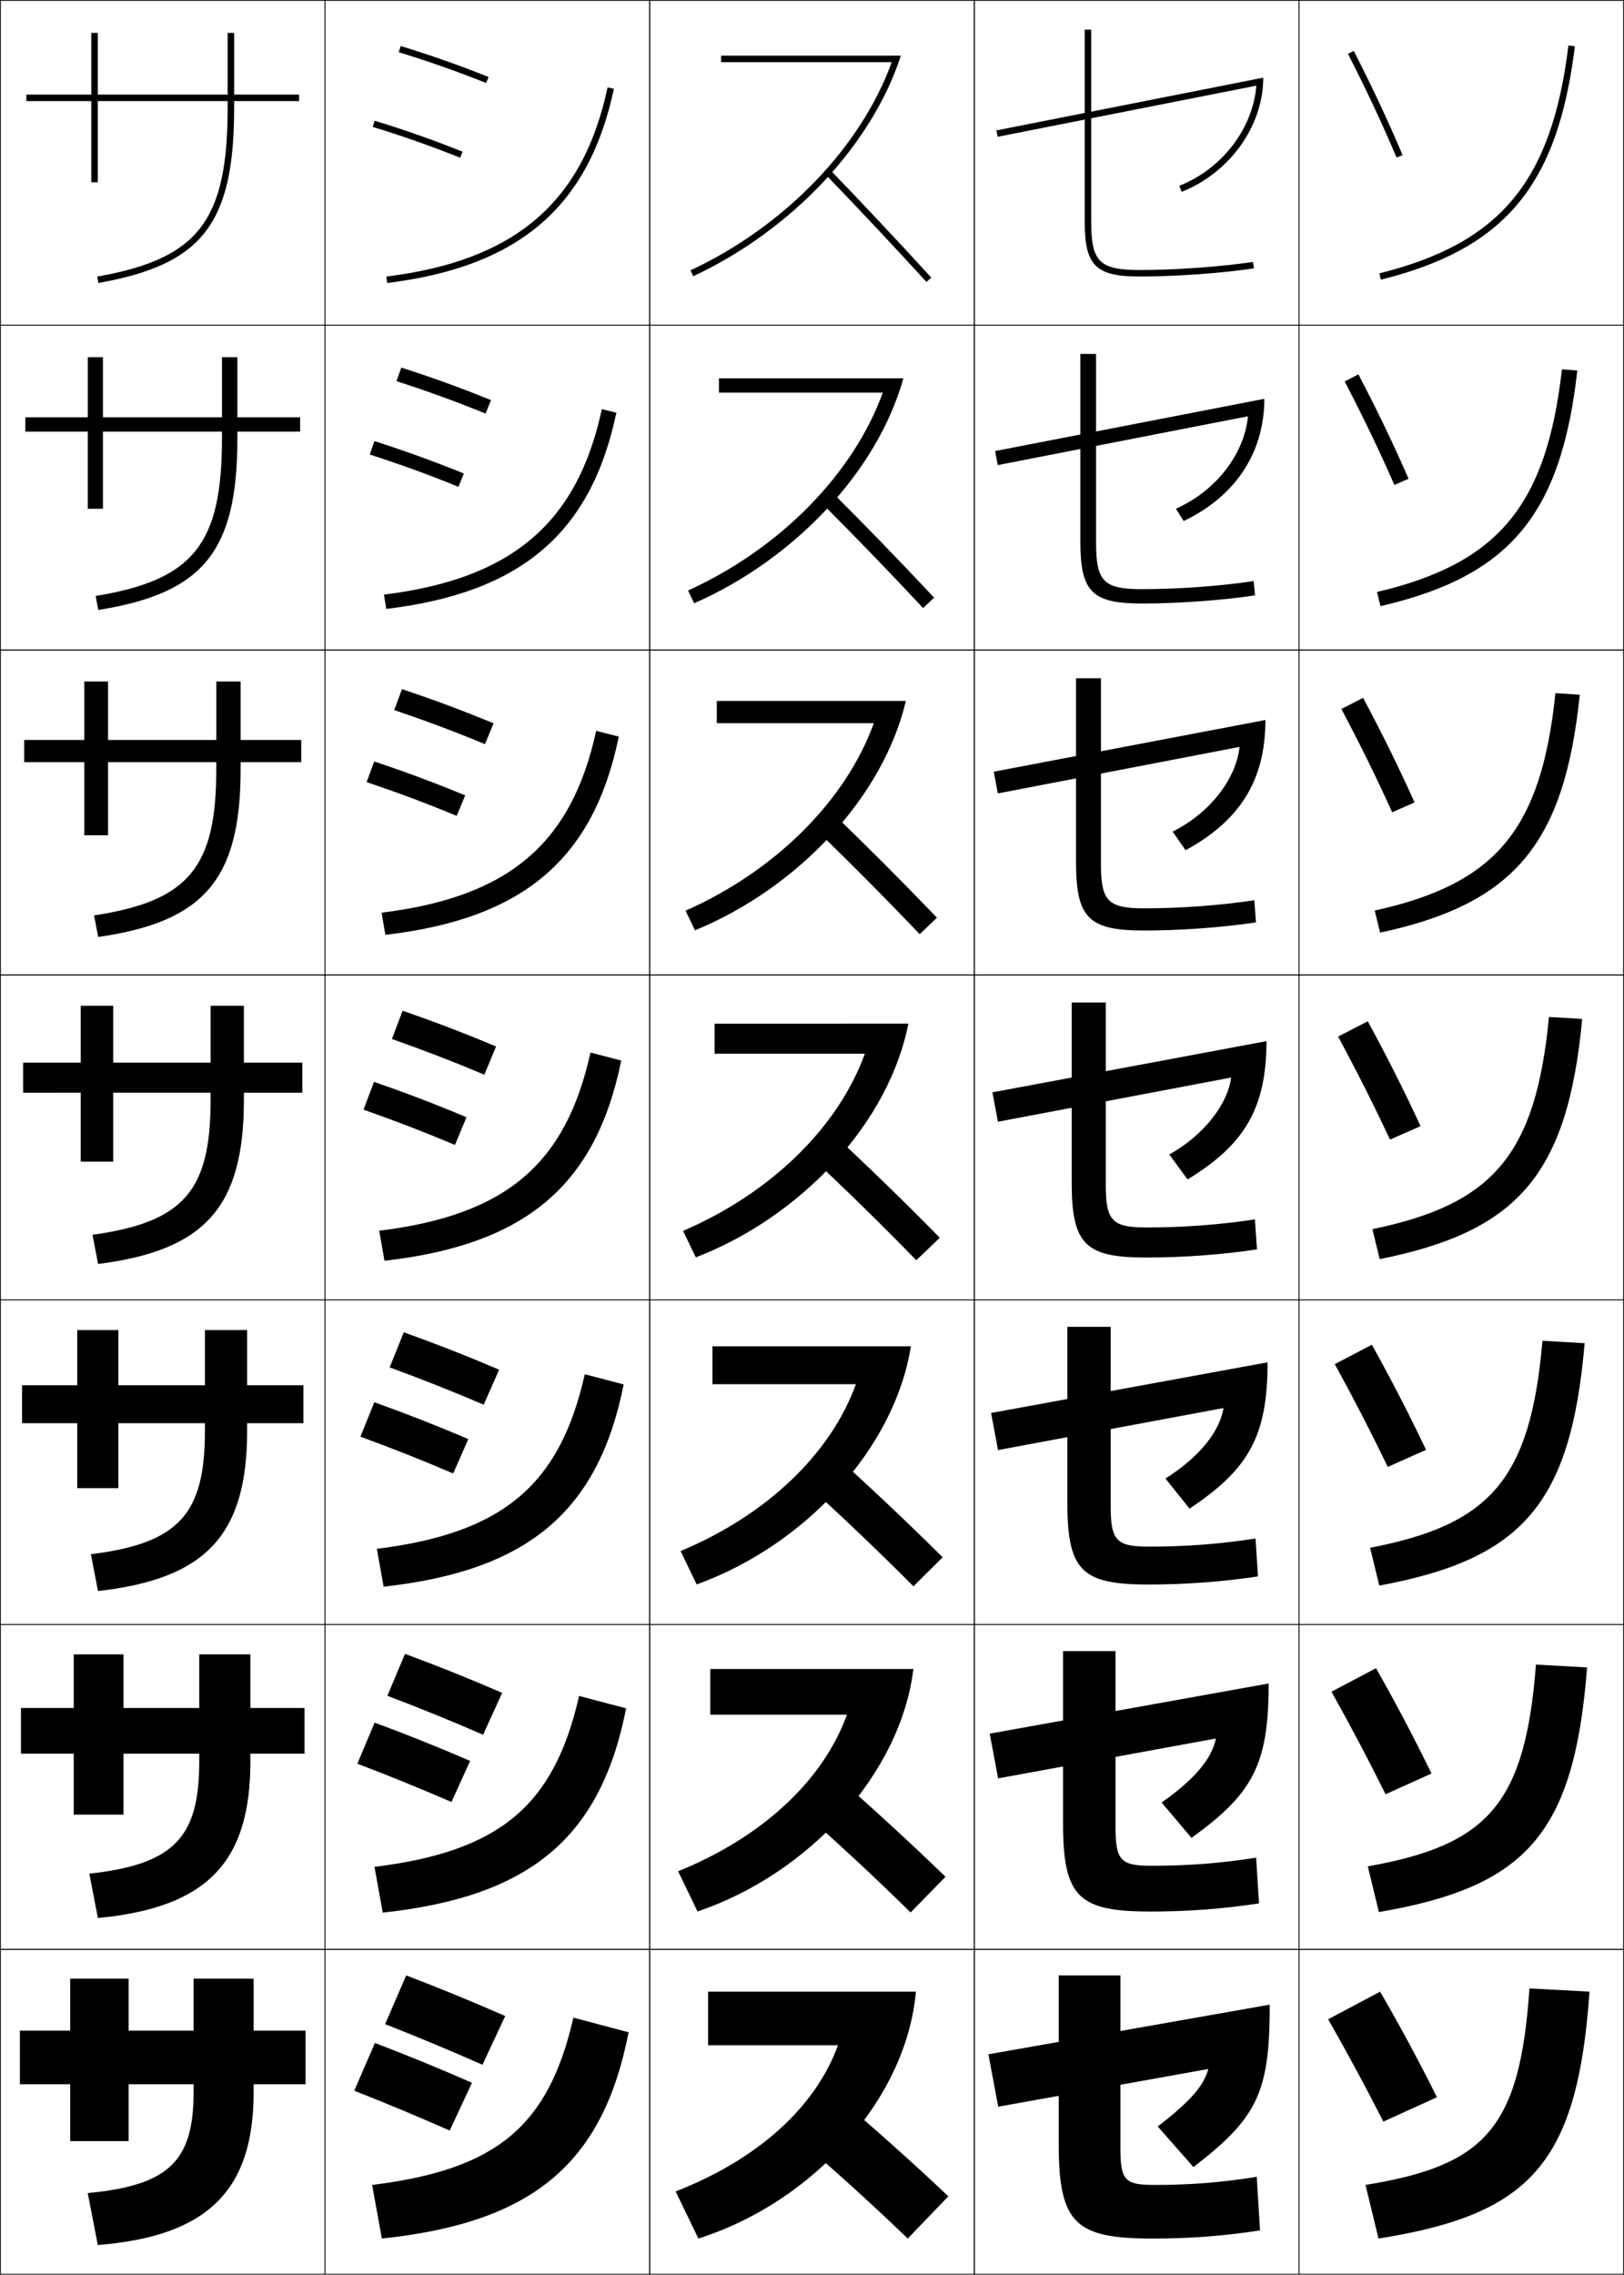 <?xml version="1.0" encoding="utf-8"?>
<!-- Generator: Adobe Illustrator 11 Build 225, SVG Export Plug-In . SVG Version: 6.0.0 Build 78)  -->
<!DOCTYPE svg PUBLIC "-//W3C//DTD SVG 1.0//EN"    "http://www.w3.org/TR/2001/REC-SVG-20010904/DTD/svg10.dtd">
<svg  xmlns="http://www.w3.org/2000/svg" xmlns:xlink="http://www.w3.org/1999/xlink" xmlns:a="http://ns.adobe.com/AdobeSVGViewerExtensions/3.0/"
	 width="500.25" height="700.25" viewBox="0 0 500.25 700.25" overflow="visible" enable-background="new 0 0 500.25 700.25"
	 xml:space="preserve">
		<g id="glyphs">
			<g>
				<rect x="0.125" y="0.125" fill="none" stroke="#000000" stroke-width="0.25" width="100" height="100"/> 
				<rect x="400.125" y="0.125" fill="none" stroke="#000000" stroke-width="0.25" width="100" height="100"/> 
				<rect x="100.125" y="0.125" fill="none" stroke="#000000" stroke-width="0.25" width="100" height="100"/> 
				<rect x="200.125" y="0.125" fill="none" stroke="#000000" stroke-width="0.25" width="100" height="100"/> 
				<rect x="300.125" y="0.125" fill="none" stroke="#000000" stroke-width="0.25" width="100" height="100"/> 
				<rect x="0.125" y="100.125" fill="none" stroke="#000000" stroke-width="0.25" width="100" height="100"/> 
				<rect x="400.125" y="100.125" fill="none" stroke="#000000" stroke-width="0.25" width="100" height="100"/> 
				<rect x="100.125" y="100.125" fill="none" stroke="#000000" stroke-width="0.25" width="100" height="100"/> 
				<rect x="200.125" y="100.125" fill="none" stroke="#000000" stroke-width="0.25" width="100" height="100"/> 
				<rect x="300.125" y="100.125" fill="none" stroke="#000000" stroke-width="0.25" width="100" height="100"/> 
				<rect x="0.125" y="200.125" fill="none" stroke="#000000" stroke-width="0.25" width="100" height="100"/> 
				<rect x="400.125" y="200.125" fill="none" stroke="#000000" stroke-width="0.25" width="100" height="100"/> 
				<rect x="100.125" y="200.125" fill="none" stroke="#000000" stroke-width="0.25" width="100" height="100"/> 
				<rect x="200.125" y="200.125" fill="none" stroke="#000000" stroke-width="0.25" width="100" height="100"/> 
				<rect x="300.125" y="200.125" fill="none" stroke="#000000" stroke-width="0.25" width="100" height="100"/> 
				<rect x="0.125" y="300.125" fill="none" stroke="#000000" stroke-width="0.25" width="100" height="100"/> 
				<rect x="400.125" y="300.125" fill="none" stroke="#000000" stroke-width="0.25" width="100" height="100"/> 
				<rect x="100.125" y="300.125" fill="none" stroke="#000000" stroke-width="0.25" width="100" height="100"/> 
				<rect x="200.125" y="300.125" fill="none" stroke="#000000" stroke-width="0.25" width="100" height="100"/> 
				<rect x="300.125" y="300.125" fill="none" stroke="#000000" stroke-width="0.25" width="100" height="100"/> 
				<rect x="0.125" y="400.125" fill="none" stroke="#000000" stroke-width="0.25" width="100" height="100"/> 
				<rect x="400.125" y="400.125" fill="none" stroke="#000000" stroke-width="0.25" width="100" height="100"/> 
				<rect x="100.125" y="400.125" fill="none" stroke="#000000" stroke-width="0.25" width="100" height="100"/> 
				<rect x="200.125" y="400.125" fill="none" stroke="#000000" stroke-width="0.25" width="100" height="100"/> 
				<rect x="300.125" y="400.125" fill="none" stroke="#000000" stroke-width="0.25" width="100" height="100"/> 
				<rect x="0.125" y="500.125" fill="none" stroke="#000000" stroke-width="0.25" width="100" height="100"/> 
				<rect x="400.125" y="500.125" fill="none" stroke="#000000" stroke-width="0.25" width="100" height="100"/> 
				<rect x="100.125" y="500.125" fill="none" stroke="#000000" stroke-width="0.25" width="100" height="100"/> 
				<rect x="200.125" y="500.125" fill="none" stroke="#000000" stroke-width="0.25" width="100" height="100"/> 
				<rect x="300.125" y="500.125" fill="none" stroke="#000000" stroke-width="0.25" width="100" height="100"/> 
				<rect x="0.125" y="600.125" fill="none" stroke="#000000" stroke-width="0.25" width="100" height="100"/> 
				<rect x="400.125" y="600.125" fill="none" stroke="#000000" stroke-width="0.25" width="100" height="100"/> 
				<rect x="100.125" y="600.125" fill="none" stroke="#000000" stroke-width="0.25" width="100" height="100"/> 
				<rect x="200.125" y="600.125" fill="none" stroke="#000000" stroke-width="0.25" width="100" height="100"/> 
				<rect x="300.125" y="600.125" fill="none" stroke="#000000" stroke-width="0.25" width="100" height="100"/> 
			</g>
			<g>
				<path d="M254.406,53.819c10.025,10.381,20.159,21.169,30.981,32.981l1.475-1.352
					c-10.834-11.825-20.98-22.626-31.019-33.019L254.406,53.819z"/>
				<path d="M284.344,187.188l3.396-3.209c-10.908-11.63-21.394-22.443-32.016-33.016
					l-3.198,3.324C263.018,164.749,273.419,175.514,284.344,187.188z"/>
				<path d="M283.3,287.575l5.317-5.067c-10.982-11.435-21.808-22.259-33.013-33.013
					l-4.958,5.26C261.604,265.297,272.273,276.04,283.3,287.575z"/>
				<path d="M282.256,387.963l7.238-6.926c-11.057-11.24-22.221-22.076-34.01-33.01
					l-6.719,7.195C260.189,365.846,271.127,376.566,282.256,387.963z"/>
				<path d="M281.379,488.35l8.992-8.95c-11.131-11.045-22.634-21.893-35.007-33.006
					l-8.312,9.297C258.942,466.394,270.147,477.092,281.379,488.35z"/>
				<path d="M280.502,588.737l10.746-10.975c-11.204-10.85-23.046-21.71-36.003-33.004
					l-9.906,11.398C257.695,566.942,269.169,577.618,280.502,588.737z"/>
				<path d="M243.625,656.625c12.823,10.865,24.564,21.52,36,32.5l12.5-13
					c-11.278-10.654-23.459-21.526-37-33L243.625,656.625z"/>
			</g>
			<g>
				<path d="M306.932,40.144l0.387,1.963l79.685-15.74
					c-1.063,13.162-10.515,25.604-23.745,30.828l0.734,1.86
					C378.555,53.304,389.125,39.034,389.125,23.908L306.932,40.144z"/>
				<path d="M306.521,138.854l0.825,4.325l77.067-15.029
					c-1.061,11.511-9.805,22.979-22.178,28.45l2.362,3.8
					c15.448-7.334,24.86-20.545,24.86-37.623L306.521,138.854z"/>
				<path d="M306.108,237.565l1.266,6.687l74.45-14.317
					c-1.06,9.859-9.097,20.354-20.61,26.07l3.989,5.74
					c16.335-8.917,24.589-21.068,24.589-40.098L306.108,237.565z"/>
				<path d="M305.697,336.275l1.704,9.049L379.234,331.719
					c-1.057,8.207-8.387,17.729-19.043,23.691l5.617,7.68
					c17.221-10.5,24.316-21.592,24.316-42.573L305.697,336.275z"/>
				<path d="M305.285,434.985l2.144,11.411l69.456-12.939
					c-1.121,7.076-7.283,15.034-17.883,21.691l7.412,9.286
					c18.106-12.083,24.044-22.115,24.044-45.049L305.285,434.985z"/>
				<path d="M304.874,533.696l2.583,13.772l67.079-12.273
					c-1.186,5.945-6.18,12.34-16.723,19.691l9.206,10.894
					c18.993-13.667,23.772-22.64,23.772-47.524L304.874,533.696z"/>
				<path d="M304.463,632.406l3.021,16.135l64.703-11.607
					c-1.25,4.814-5.076,9.646-15.562,17.691l11,12.5c19.879-15.25,23.5-23.163,23.5-50
					L304.463,632.406z"/>
			</g>
			<g>
				<path d="M92.125,29.125h-20v-19h-2v19h-40v-19h-2v19h-20v2h20v25h2v-25h40v2
					c0,34.854-9.011,46.521-40.174,52.016l0.348,1.969
					C62.353,81.458,72.125,68.845,72.125,33.125v-2h20V29.125z"/>
				<path d="M7.792,128.458h19.25v-18.5h4.667v18.5H68.375v-18.5h4.75v18.5h19.333v4.417H73.125
					v2.083c0,34.811-10.514,47.659-42.855,52.821l-0.806-4.308
					C59.662,178.503,68.375,167.463,68.375,134.958v-2.083H31.708V156.625h-4.667v-23.75h-19.25
					V128.458z"/>
				<path d="M7.458,227.792h18.5v-18h7.333v18H66.625v-18h7.5v18h18.667V234.625
					H74.125v2.167c0,33.903-11.256,46.984-43.884,51.656l-1.265-6.646
					C58.21,277.36,66.625,266.947,66.625,236.792V234.625H33.292v22.5h-7.333v-22.5h-18.5V227.792z"
					/>
				<path d="M24.875,309.625h10v17.5h30v-17.5h10.25v17.5h18v9.25h-18v2.25
					c0,32.994-11.998,46.31-44.913,50.492l-1.724-8.984
					C56.758,376.218,64.875,366.432,64.875,338.625v-2.25h-30v21.25h-10v-21.25H7.125v-9.25h17.75V309.625z"/>
				<path d="M6.792,426.458h17v-17h12.667v17H63.125v-17h13v17h17.333V438.125H76.125
					v2.333c0,32.086-12.739,45.635-45.942,49.328l-2.182-11.323
					C55.306,475.075,63.125,465.916,63.125,440.458V438.125H36.458v20H23.791v-20H6.792V426.458z"
					/>
				<path d="M6.458,525.792h16.25v-16.5h15.333v16.5H61.375v-16.5h15.75v16.5h16.667V539.875H77.125v2.417
					c0,31.177-13.481,44.96-46.971,48.164l-2.641-13.662
					C53.854,573.933,61.375,565.401,61.375,542.292V539.875H38.042v18.75H22.708v-18.75h-16.25V525.792
					z"/>
				<path d="M27.025,675.125c25.376-2.335,32.6-10.239,32.6-31v-2.5h-20v17.5h-18v-17.5h-15.5v-16.5
					h15.5v-16h18v16h20v-16h18.5v16h16v16.5h-16v2.5c0,30.269-14.223,44.286-48,47L27.025,675.125z"/>
			</g>
			<g>
				<path d="M415.234,16.579c5.86,11.501,10.478,21.351,14.971,31.937l1.84-0.781
					c-4.511-10.631-9.146-20.52-15.029-32.063L415.234,16.579z"/>
				<path d="M414.216,117.419c5.929,11.422,10.649,21.252,15.309,31.864l4.367-1.9
					c-4.71-10.767-9.478-20.685-15.441-32.137L414.216,117.419z"/>
				<path d="M413.198,218.261c5.997,11.343,10.821,21.153,15.646,31.792l6.894-3.021
					c-4.908-10.902-9.808-20.85-15.853-32.208L413.198,218.261z"/>
				<path d="M412.18,319.102c6.066,11.264,10.994,21.055,15.985,31.719l9.42-4.141
					c-5.106-11.037-10.138-21.016-16.265-32.281L412.18,319.102z"/>
				<path d="M411.161,419.942c6.135,11.184,11.166,20.956,16.324,31.646l11.779-5.26
					c-5.305-11.173-10.468-21.182-16.677-32.354L411.161,419.942z"/>
				<path d="M410.144,520.784c6.203,11.104,11.338,20.856,16.661,31.572l14.141-6.38
					c-5.504-11.308-10.799-21.347-17.089-32.427L410.144,520.784z"/>
				<path d="M409.125,621.625c6.271,11.024,11.51,20.758,17,31.5l16.5-7.5
					c-5.702-11.443-11.129-21.512-17.5-32.5L409.125,621.625z"/>
			</g>
			<g>
				<path d="M122.834,16.082c8.886,2.697,17.943,5.885,26.919,9.472l0.742-1.857
					c-9.029-3.608-18.141-6.813-27.081-9.528L122.834,16.082z"/>
				<path d="M123.617,113.16c9.249,2.95,18.284,6.213,27.65,10.024l-1.702,4.131
					c-9.322-3.796-18.237-7.023-27.433-9.977L123.617,113.16z"/>
				<path d="M123.819,212.154c9.557,3.184,18.516,6.505,28.22,10.519l-2.661,6.406
					c-9.667-4.004-18.44-7.272-27.947-10.481L123.819,212.154z"/>
				<path d="M124.021,311.146c9.865,3.418,18.748,6.798,28.79,11.014l-3.621,8.68
					c-10.013-4.213-18.644-7.521-28.46-10.986L124.021,311.146z"/>
				<path d="M124.388,410.139c10.174,3.653,18.98,7.091,29.36,11.51l-4.748,10.786
					c-10.358-4.421-18.847-7.769-28.973-11.491L124.388,410.139z"/>
				<path d="M124.757,509.132c10.482,3.888,19.212,7.384,29.93,12.005l-5.874,12.894
					c-10.703-4.63-19.05-8.018-29.486-11.996L124.757,509.132z"/>
				<path d="M148.625,635.625c-11.048-4.838-19.254-8.266-30-12.5l6.5-15
					c10.791,4.122,19.444,7.676,30.5,12.5L148.625,635.625z"/>
			</g>
			<g>
				<path d="M114.834,39.082c8.886,2.697,17.943,5.885,26.919,9.472l0.742-1.857
					c-9.029-3.608-18.141-6.813-27.081-9.528L114.834,39.082z"/>
				<path d="M113.882,139.922l1.462-4.128c9.213,2.936,18.219,6.187,27.549,9.981
					l-1.678,4.082C131.93,146.078,123.042,142.862,113.882,139.922z"/>
				<path d="M112.931,240.763l2.344-6.343c9.485,3.157,18.386,6.454,28.017,10.436
					l-2.615,6.305C131.084,247.189,122.366,243.945,112.931,240.763z"/>
				<path d="M115.205,333.047c9.758,3.377,18.554,6.721,28.485,10.889l-3.551,8.529
					c-9.902-4.164-18.451-7.438-28.16-10.861L115.205,333.047z"/>
				<path d="M111.028,442.277l4.273-10.604c10.03,3.598,18.721,6.987,28.954,11.342
					l-4.654,10.587C129.391,449.245,121.011,445.943,111.028,442.277z"/>
				<path d="M110.077,542.951l5.322-12.652c10.303,3.818,18.888,7.255,29.422,11.796
					l-5.757,12.644C128.544,550.189,120.333,546.858,110.077,542.951z"/>
				<path d="M138.525,655.875c-10.827-4.741-18.869-8.101-29.4-12.25l6.37-14.7
					c10.575,4.039,19.056,7.522,29.89,12.25L138.525,655.875z"/>
			</g>
			<g>
				<path d="M334.125,9.125v59c0,13.663,3.336,17,17,17c10.993,0,25.118-1.009,35.148-2.511
					l-0.297-1.979C376.035,82.125,362.029,83.125,351.125,83.125c-12.477,0-15-2.523-15-15v-59H334.125z"/>
				<path d="M332.792,108.958H337.625v58c0,12.089,2.328,14.417,14.25,14.417
					c10.924,0,24.16-0.955,34.293-2.491l0.414,4.398
					c-10.267,1.544-23.733,2.509-34.791,2.509c-15.324,0-18.999-3.51-18.999-19
					V108.958z"/>
				<path d="M331.458,208.792H339.125v57c0,11.702,2.134,13.833,13.5,13.833
					c10.944,0,23.41-0.909,33.734-2.493l0.531,6.818
					c-10.503,1.587-23.312,2.507-34.433,2.507c-16.984,0-21-3.683-21-21V208.792z"/>
				<path d="M330.125,308.625h10.5v56c0,11.314,1.938,13.25,12.75,13.25
					c10.965,0,22.66-0.863,33.176-2.494l0.648,9.238
					C376.46,386.248,364.309,387.125,353.125,387.125c-18.645,0-23-3.855-23-23V308.625z"/>
				<path d="M328.791,408.458H342.125v55c0,10.927,1.743,12.667,12,12.667
					c10.984,0,21.91-0.817,32.617-2.496l0.766,11.659
					c-10.976,1.67-22.469,2.503-33.717,2.503c-20.305,0-25-4.027-25-25V408.458z"/>
				<path d="M327.458,508.292H343.625v54c0,10.539,1.549,12.083,11.25,12.083
					c11.005,0,21.16-0.771,32.059-2.498l0.883,14.079
					c-11.211,1.713-22.047,2.502-33.358,2.502c-21.966,0-27-4.2-27-27V508.292z"/>
				<path d="M355.625,672.625c11.025,0,20.41-0.726,31.5-2.5l1,16.5c-11.447,1.754-21.625,2.5-33,2.5
					c-23.627,0-29-4.373-29-29v-52h19v53C345.125,671.276,346.479,672.625,355.625,672.625z"/>
			</g>
			<g>
				<path d="M424.883,84.154l0.484,1.941c38.299-9.55,54.492-29.022,59.75-71.849
					l-1.984-0.244C477.996,55.835,462.209,74.848,424.883,84.154z"/>
				<path d="M485.868,114.06c-4.999,44.52-20.92,63.349-60.625,72.541l-1.07-4.368
					c37.259-8.754,52.188-26.5,56.958-68.542L485.868,114.06z"/>
				<path d="M486.62,213.873c-4.74,46.214-20.389,64.398-61.5,73.233l-1.656-6.794
					c37.19-8.202,51.262-24.681,55.666-66.934L486.62,213.873z"/>
				<path d="M422.754,378.39c37.123-7.649,50.337-22.862,54.375-65.325l10.242,0.621
					c-4.481,47.908-19.856,65.447-62.375,73.925L422.754,378.39z"/>
				<path d="M488.122,413.499c-4.223,49.602-19.324,66.496-63.25,74.616l-2.828-11.647
					c37.056-7.097,49.411-21.043,53.084-63.717L488.122,413.499z"/>
				<path d="M488.874,513.312c-3.964,51.296-18.793,67.547-64.125,75.309l-3.414-14.073
					c36.987-6.545,48.485-19.226,51.791-62.108L488.874,513.312z"/>
				<path d="M420.625,672.625c36.92-5.992,47.56-17.406,50.5-60.5l18.5,1
					c-3.705,52.989-18.261,68.596-65,76L420.625,672.625z"/>
			</g>
			<g>
				<path d="M119.003,85.133l0.244,1.984c40.582-4.982,62.126-23.42,69.856-59.784
					l-1.956-0.416C179.622,62.316,158.606,80.271,119.003,85.133z"/>
				<path d="M189.856,127.048l-4.463-1.096c-7.553,35.081-27.724,52.255-67.12,57.096
					l0.704,4.404C160.52,182.488,182.101,164.112,189.856,127.048z"/>
				<path d="M190.61,226.763l-6.971-1.776c-7.58,34.762-26.907,51.157-66.096,55.977
					l1.163,6.823C161.211,282.841,182.829,264.528,190.61,226.763z"/>
				<path d="M181.886,324.021c-7.608,34.443-26.09,50.059-65.072,54.857l1.622,9.242
					c43.465-4.927,65.121-23.178,72.928-61.643L181.886,324.021z"/>
				<path d="M192.118,426.193l-11.986-3.138c-7.636,34.125-25.274,48.96-64.048,53.738
					l2.081,11.661C162.592,483.547,184.284,465.358,192.118,426.193z"/>
				<path d="M192.872,525.909l-14.493-3.818c-7.664,33.807-24.457,47.861-63.023,52.619
					l2.541,14.08C163.283,583.9,185.013,565.773,192.872,525.909z"/>
				<path d="M114.625,672.625l3,16.5c46.349-4.871,68.115-22.937,76-63.5l-17-4.5
					C168.934,654.613,152.985,667.889,114.625,672.625z"/>
			</g>
			<g>
				<path d="M222.125,17.125v2h52.564c-9.486,26.189-32.983,50.569-61.987,64.094l0.845,1.812
					c29.992-13.985,54.929-40.127,63.954-67.906H222.125z"/>
				<path d="M221.458,116.458v4.417h50.471c-9.064,25.016-31.617,48.003-59.989,60.912
					l1.871,3.927c30.902-13.528,56.461-40.619,64.462-69.255H221.458z"/>
				<path d="M220.792,215.792V222.625h48.376c-8.642,23.843-30.25,45.436-57.991,57.729
					l2.896,6.042c31.812-13.07,57.992-41.109,64.969-70.604H220.792z"/>
				<path d="M220.125,315.125v9.25h46.282c-8.22,22.669-28.882,42.869-55.993,54.547l3.922,8.156
					c32.723-12.613,59.524-41.602,65.477-71.953H220.125z"/>
				<path d="M219.458,414.458V426.125h44.188c-7.798,21.495-27.516,40.302-53.996,51.364
					l4.948,10.271c33.633-12.155,61.056-42.093,65.985-73.302H219.458z"/>
				<path d="M218.792,513.792V527.875h42.094c-7.375,20.322-26.148,37.735-51.998,48.183
					l5.974,12.385c34.543-11.697,62.587-42.584,66.492-74.65H218.792z"/>
				<path d="M258.125,629.625c-6.953,19.148-24.781,35.168-50,45l7,14.5
					c35.453-11.24,64.119-43.076,67-76h-64v16.5H258.125z"/>
			</g>
		</g>
	</svg>
